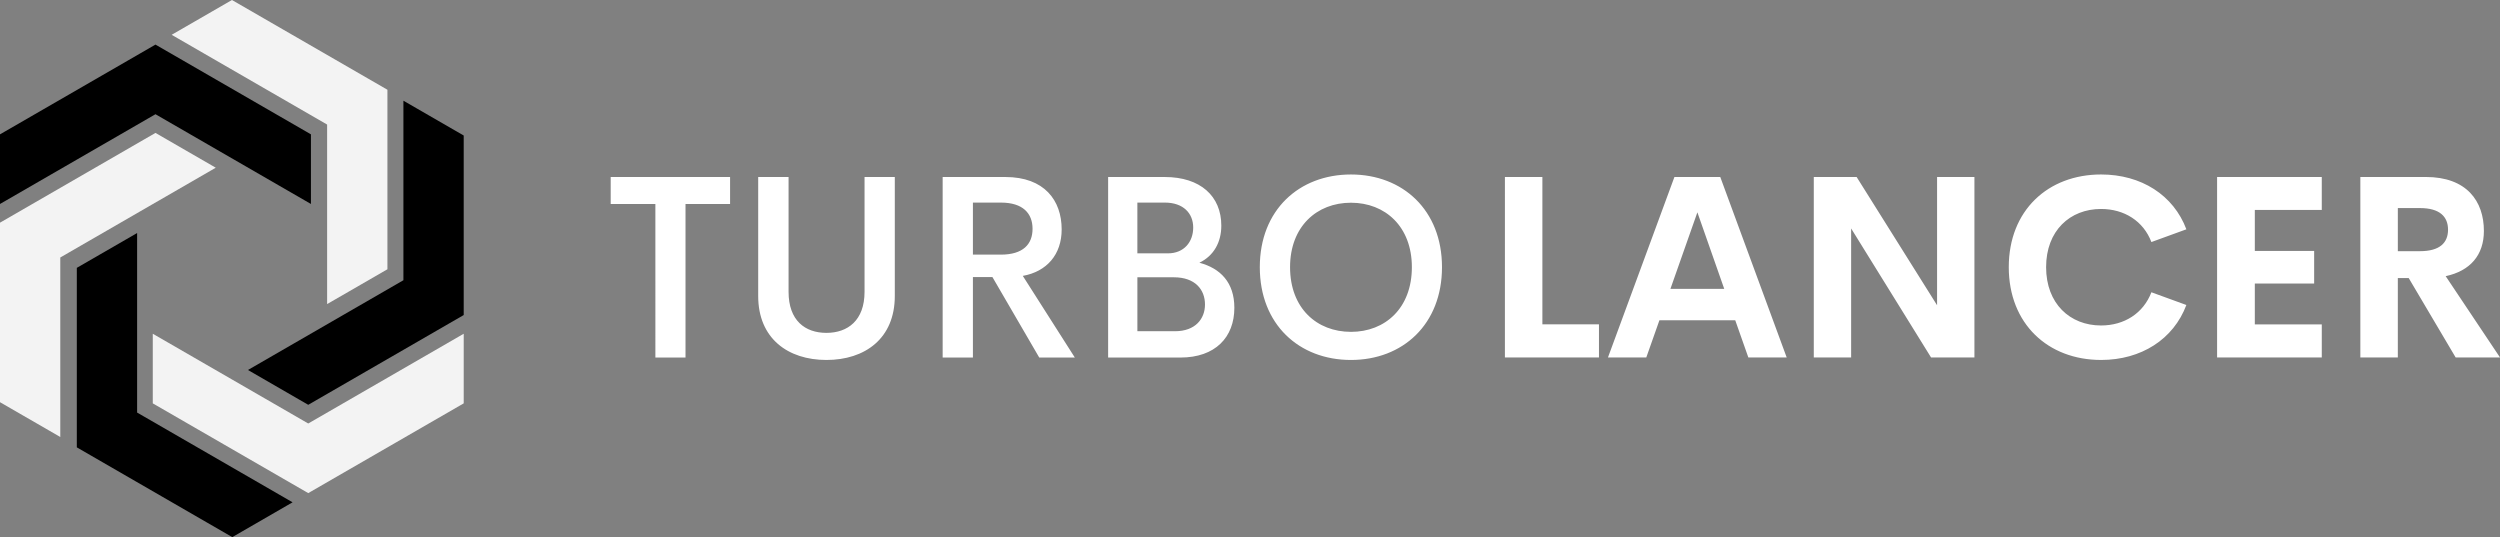 <svg width="343.85" height="73.876" viewBox="0 0 343.873 73.881" class="css-1j8o68f"><rect x="0" y="0" width="343.873" height="73.881" fill="#808080" stroke="none"/><g xmlns="http://www.w3.org/2000/svg" fill="#111">  <g xmlns="http://www.w3.org/2000/svg">
    <path d="M21.385 6.134 0 18.48v9.577L21.385 15.71l21.384 12.347V18.48" fill="#00000"/>
    <path d="M42.398 67.827L21.013 55.482v-9.576l21.385 12.346 21.384-12.346v9.576" fill="#f3f3f3"/>
  </g>
  <path d="m0 30.629 21.385-12.347 8.292 4.788L8.293 35.417v24.692L0 55.321" fill="#f3f3f3"/>
  <path d="M53.29 12.345L31.905 0l-8.293 4.788 21.384 12.345v24.693l8.294-4.788" fill="#f3f3f3"/>
  <path d="M10.566 61.534V36.842l8.294-4.788v24.693l21.383 12.345-8.293 4.79" fill="#000"/>
  <path d="M63.782 43.334V18.64l-8.293-4.788v24.692L34.105 50.892l8.293 4.789" fill="#000"/></g><path d="M100.422 24.348v3.709h-6.13V49.18h-4.145V28.057H84v-3.71h16.422zm13.252 25.165c-5.277 0-9.385-2.942-9.385-8.795v-16.37h4.178v15.796c0 3.952 2.282 5.642 5.207 5.642s5.243-1.707 5.243-5.642V24.348h4.162v16.37c0 5.85-4.11 8.795-9.405 8.795zm29.274-.332-6.443-11.074h-2.682v11.074h-4.162V24.348h8.62c5.382 0 7.75 3.222 7.75 7.21 0 3.464-2.054 5.799-5.346 6.39l7.158 11.233h-4.893zm-9.125-21.315v7.158h3.848c3.05 0 4.355-1.428 4.355-3.552 0-2.108-1.307-3.606-4.355-3.606h-3.848zm31.154 8.273c2.874.766 4.808 2.698 4.808 6.198 0 4.059-2.629 6.844-7.419 6.844h-9.943V24.348h7.784c4.91 0 7.784 2.63 7.784 6.687 0 2.282-1.028 4.144-3.014 5.102zm-4.753-8.273h-3.78v6.983h4.198c2.229 0 3.482-1.585 3.482-3.552 0-1.95-1.357-3.431-3.9-3.431zm1.393 17.694c2.821 0 4.128-1.725 4.128-3.674 0-2.038-1.34-3.745-4.285-3.745h-5.014v7.419h5.171zm24.206 3.953c-7.14 0-12.538-4.895-12.538-12.766 0-7.854 5.398-12.747 12.538-12.747 7.123 0 12.522 4.893 12.522 12.747 0 7.871-5.398 12.766-12.522 12.766zm0-3.866c4.703 0 8.378-3.258 8.378-8.899 0-5.59-3.673-8.864-8.378-8.864s-8.376 3.274-8.376 8.863c0 5.644 3.674 8.898 8.376 8.898zm26.331-1.031h7.783v4.553h-12.938V24.344h5.155v20.272zm28.33 4.553-1.804-5.12h-10.427l-1.807 5.12h-5.272l9.142-24.825h6.305l9.138 24.825h-5.274zm-10.72-9.431h7.405l-3.695-10.533zm36.68-15.394h5.137V49.17h-5.964l-10.995-17.747V49.17h-5.137V24.344h5.893l11.066 17.644V24.344zm22.557 25.168c-7.3 0-12.696-4.965-12.696-12.765S281.698 23.999 289 23.999c5.531 0 9.964 2.836 11.734 7.542l-4.811 1.752c-1.1-2.885-3.73-4.55-6.923-4.55-4.278 0-7.56 2.988-7.56 8.004s3.282 8.022 7.56 8.022c3.195 0 5.823-1.682 6.923-4.569l4.81 1.752c-1.769 4.708-6.202 7.56-11.735 7.56zm30.358-20.633h-9.21v5.635h8.161V39h-8.161v5.617h9.21v4.553H304.96V24.346h14.398v4.533zm18.415 20.29-6.46-10.925h-1.495v10.925h-5.155V24.344h9.004c5.617 0 7.989 3.316 7.989 7.422 0 3.332-1.89 5.498-5.257 6.22l7.474 11.183h-6.1zm-7.953-20.548v5.929h3.04c2.75 0 3.865-1.17 3.865-2.956 0-1.772-1.116-2.973-3.865-2.973h-3.04z" fill="#fff"/></svg>
